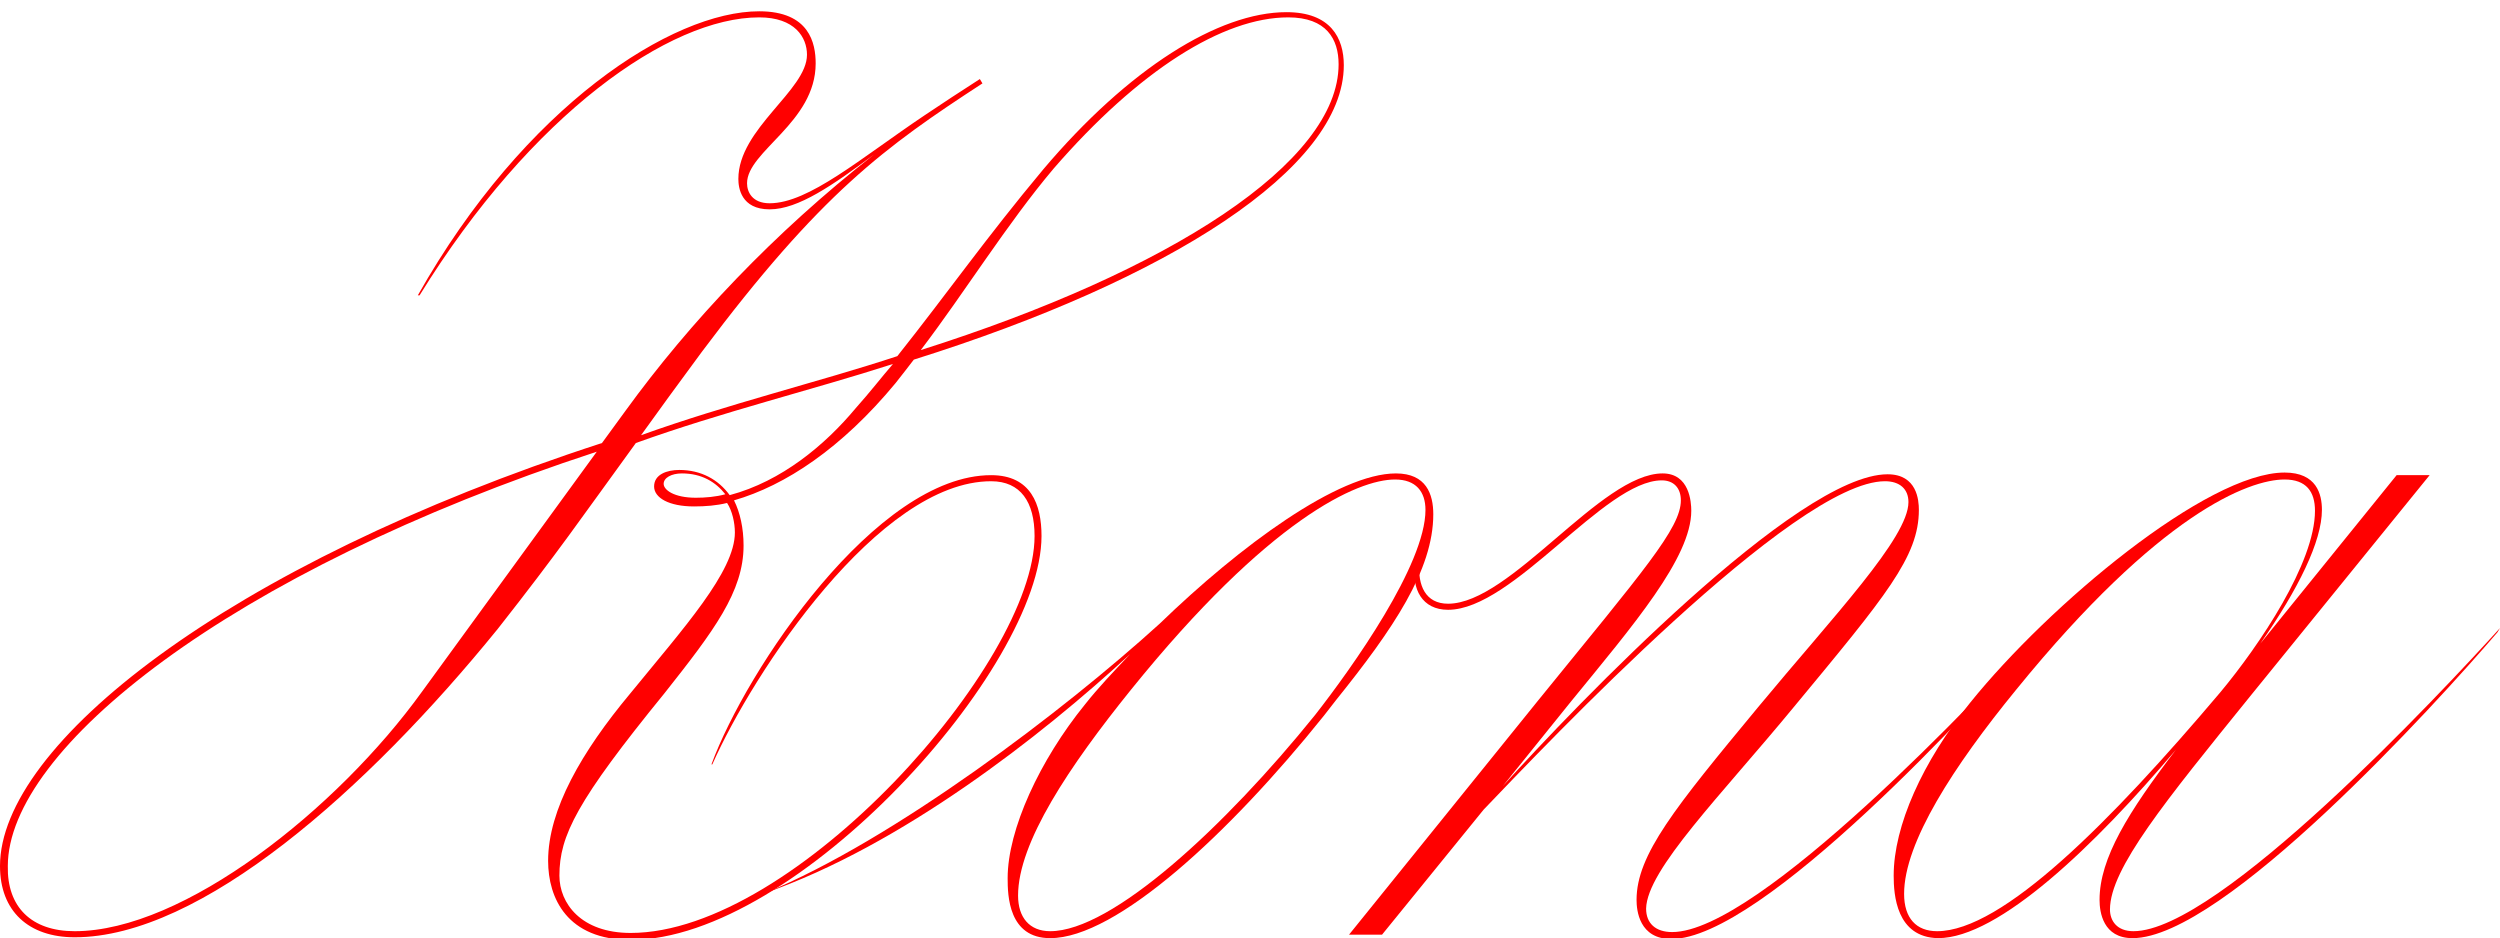 <?xml version="1.0" encoding="utf-8"?>
<!-- Generator: Adobe Illustrator 24.0.3, SVG Export Plug-In . SVG Version: 6.00 Build 0)  -->
<svg version="1.1" id="Layer_1" xmlns="http://www.w3.org/2000/svg" xmlns:xlink="http://www.w3.org/1999/xlink" x="0px" y="0px"
	 viewBox="0 0 287.8 108" style="enable-background:new 0 0 287.8 108;" xml:space="preserve">
<style type="text/css">
	.st0{fill:#FF0000;}
</style>
<g>
	<path class="st0" d="M-408.2,98c0-4.8,3.2-7.1,5-7.1c1.2,0,1.6,0.8,1.6,1.6c0,2.7-3.7,4.6-5.7,4.9c0,0.3,0,0.5,0,0.6
		c0,4.1,2.9,9.2,11.9,9.2c12.6,0,26.6-9.1,37.5-20.1c15.5-15.9,28.3-38.9,46.9-57.5c7.9-7.9,15-13.9,24.3-19
		c-2.7-4.8-8.4-8.6-17-8.6c-32.4,0-70.9,31-70.9,54.8c0,5.7,2.3,10,8.9,10c14.2,0,33.9-24.2,37.7-42.9h0.1
		c-2.8,22.7-23.8,43.7-37.8,43.7c-7.7,0-9.8-5.3-9.8-10.8c0-24.5,39.2-55.5,71.5-55.5c8.8,0,14.7,3.8,17.7,9
		c6.9-3.7,14.6-6.2,21.7-7.1v0.1c-7.5,1.4-14.6,3.9-21.4,7.5c1.7,3.4,2.5,6.9,2.5,10.7c0,7.2-1.9,14.2-7,20.5
		c-6.5,8-16.4,14.1-22.9,14.1c-3.7,0-5.2-2.1-5.2-4.3c0-4.6,5.6-8.7,8.6-9.4v0.1c-3,1.1-7.8,5-7.8,9.3c0,1.9,1.3,3.6,4.4,3.6
		c6.6,0,13.7-6.4,19.1-13.1c6.7-8.1,9.8-15.3,9.8-22.7c0-2.7-0.6-5.7-2-8.4c-7.9,4.4-15.5,10.5-22.8,18.3
		c-12.3,13.1-24.3,36.1-46,56.8c-13.9,13.2-27.5,21.6-40.3,21.6C-405.2,107.9-408.2,102.3-408.2,98z"/>
	<path class="st0" d="M-326.9,101c0-5.6,3.7-13.6,8.9-20c9.6-11.7,27-26.6,35.8-26.6c3.5,0,4.3,2.4,4.3,4.7
		c0,6.4-4.6,13.2-11.2,21.4l-1.4,1.8c-10.9,13.6-23.9,25.6-31.5,25.6C-326.8,107.9-326.9,103-326.9,101z M-312.7,79.4
		c-7.1,8.8-13,17.6-13,23.7c0,2.5,1.3,4.1,3.7,4.1c7.1,0,20.1-12,30.5-24.9c4.3-5.4,12.7-17.3,12.7-23.6c0-2.1-1.1-3.5-3.5-3.5
		C-286.5,55.2-296.7,59.7-312.7,79.4z"/>
	<path class="st0" d="M-293.6,100.9c0-3.6,2.4-5.7,4.1-5.7c1,0,1.4,0.8,1.4,1.5c0,2.2-3,3.9-4.6,4.5c0.1,3.3,2.2,6.1,6.9,6.1
		c6.5,0,12.5-4.6,18.7-13.7c10.2-14.7,11.7-26.7,18.9-36c-7.4,7.1-16.8,14.3-24.6,14.3c-5,0-7.9-2.9-7.1-7.5h0.7
		c-0.7,4.1,1.9,6.8,6.4,6.8c10.5,0,24.1-13.8,31.4-21.2l0.6,0.5l-3.9,3.9c-11.2,11.2-10.3,29.1-20.7,42
		c-6.1,7.7-14.5,11.5-20.5,11.5C-291,108.1-293.6,104.8-293.6,100.9z"/>
	<path class="st0" d="M-246.7,103.1c0-5.5,4.3-12.8,11.8-22l22.8-28.1c-11.1,12.4-29.3,28.7-48.7,33.7v-0.1
		c19.4-5.5,39.5-24.1,51.1-36.6l19.5-24h3.8l-8,9.9h19.8v0.7h-20.5l-36.1,44.6c-8.6,10.5-14.3,18.6-14.3,23.2c0,1.6,1.2,2.8,3.2,2.8
		c9.6,0,34.5-25.6,42.7-34.9l-0.3,0.5c-8.4,10-32.3,35.2-42.5,35.2C-246.1,107.9-246.7,104.8-246.7,103.1z"/>
	<path class="st0" d="M-216.6,100.8c0-5.7,3.3-13.1,8.8-19.9c9.1-11.3,27.3-26.5,36.2-26.5c3.7,0,4.3,2.5,4.3,4.3
		c0,3.6-2.7,9.1-7.1,15.4l15.7-19.4h3.8l-20.7,25.5c-9.7,12-16.1,19.8-16.1,24.5c0,1.3,0.8,2.5,2.7,2.5c9.8,0,35.4-27.4,42.2-34.9
		l-0.3,0.5c-7.2,8.4-31.6,35.2-42,35.2c-3.4,0-3.8-3-3.8-4.4c0-4.8,3.3-10.1,8.8-17.3c-9.3,11-20.4,21.7-27.4,21.7
		C-216.4,107.9-216.6,103-216.6,100.8z M-179,79.7c4.5-5.4,10.9-14.9,10.9-20.9c0-2.2-1-3.6-3.5-3.6c-4.1,0-14.4,3.9-30.9,24.2
		c-7.2,8.8-12.9,17.6-12.9,23.5c0,2.8,1.4,4.3,3.8,4.3C-204.1,107.2-191.6,94.6-179,79.7z"/>
	<path class="st0" d="M-135.3,101.3c0-5.9,3.3-13.3,9.5-20.9c8.6-10.5,26.7-25.9,35.6-25.9c3.7,0,4.3,2.5,4.3,4.3
		c0,3.6-2.5,9-7,15.2l58.6-72.3h3.8l-63,77.6c-11.6,14.3-17.1,20.8-17.1,25.2c0,1.3,0.7,2.7,2.9,2.7c8,0,25.4-21,30-26h1
		c-4.8,5.1-22.4,26.8-31.1,26.8c-3.6,0-3.9-3.5-3.9-4.5c0-5,3.2-9.8,8.3-16.4c-9.6,11.2-20.2,20.9-26.9,20.9
		C-135.2,107.9-135.3,102.8-135.3,101.3z M-98.6,80.7c5.3-6.4,11.8-15.9,11.8-21.9c0-2.2-1.1-3.6-3.6-3.6c-4.1,0-14.3,4-30.7,24.2
		c-7.2,8.8-13.1,17.7-13.1,23.7c0,2.6,1.3,4.1,3.7,4.1C-123,107.2-109.7,94.1-98.6,80.7z"/>
	<path class="st0" d="M-87,100.8c0-5.7,3.3-13.1,8.8-19.9c9.1-11.3,27.3-26.5,36.2-26.5c3.7,0,4.3,2.5,4.3,4.3
		c0,3.6-2.7,9.1-7.1,15.4l15.7-19.4h3.8L-46,80.2c-9.7,12-16.1,19.8-16.1,24.5c0,1.3,0.8,2.5,2.7,2.5c9.8,0,35.4-27.4,42.2-34.9
		l-0.3,0.5c-7.2,8.4-31.6,35.2-42,35.2c-3.4,0-3.8-3-3.8-4.4c0-4.8,3.3-10.1,8.8-17.3c-9.3,11-20.4,21.7-27.4,21.7
		C-86.7,107.9-87,103-87,100.8z M-49.4,79.7c4.5-5.4,10.9-14.9,10.9-20.9c0-2.2-1-3.6-3.5-3.6c-4.1,0-14.4,3.9-30.9,24.2
		c-7.2,8.8-12.9,17.6-12.9,23.5c0,2.8,1.4,4.3,3.8,4.3C-74.5,107.2-62,94.6-49.4,79.7z"/>
	<path class="st0" d="M102.8,41.9c-9.3,3-19.6,5.5-29.6,9.1c-6.4,8.8-8.9,12.5-15.9,21.4C42.2,91,23.1,107.9,8.6,107.9
		c-5.3,0-8.6-3-8.6-8.2C0,85.8,25.9,65.1,69.3,51l2.7-3.7c7.4-10.2,17.1-20.5,28.6-29.5c-4.7,3.5-8.7,6.3-12,6.3S85,21.6,85,20.6
		c0-5.8,7.9-10.2,7.9-14.3c0-2-1.4-4.3-5.5-4.3C77.1,2,61.2,13.1,48.3,34h-0.2C60.4,12.2,77.4,1.3,87.4,1.3c5.8,0,6.5,3.7,6.5,6
		c0,6.8-7.9,10.1-7.9,13.8c0,1,0.6,2.3,2.6,2.3c4.5,0,10.5-5.2,17.8-10.1c2.1-1.4,4.2-2.8,6.4-4.2l0.3,0.5
		c-11.2,7.3-18.6,12.6-32.3,30.9c-2.8,3.8-5,6.8-7,9.6c10-3.6,20.4-6.1,29.5-9.1c5.8-7.3,10.2-13.6,16.8-21.5
		c9.8-11.6,20.2-18.1,28-18.1c5.1,0,6.6,3,6.6,6.1c0,11.9-20.2,24.7-49.5,33.9c-0.6,0.8-1.4,1.8-2.1,2.7
		c-6.2,7.5-12.7,11.8-18.6,13.5c0.7,1.4,1.1,3.2,1.1,5.2c0,5.3-3.4,9.8-9.1,17c-10.1,12.4-12.1,16.4-12.1,21c0,3.2,2.5,6.6,8.2,6.6
		c18.9,0,46.5-31.1,46.5-45.7c0-3.9-1.6-6.3-5-6.3c-12.9,0-27.4,22-32.1,32.6h-0.1c4-10.9,19-33.3,32.2-33.3c4.6,0,5.8,3.4,5.8,7
		c0,15.2-28.2,46.5-47.3,46.5c-7.3,0-9.5-4.8-9.5-9.1c0-5.9,3.9-12.6,9.4-19.2c6.2-7.6,12.1-14.1,12.1-18.6c0-1.1-0.3-2.5-0.9-3.4
		c-1.2,0.3-2.5,0.4-3.8,0.4c-2.9,0-4.6-1-4.6-2.3c0-1.4,1.5-1.9,2.9-1.9c2.5,0,4.5,1.1,5.8,2.9c6-1.6,11-5.8,14.5-10
		C100.2,45.1,101.5,43.4,102.8,41.9z M8.6,107.2c12.5,0,30.2-14,40-27.6L68.7,52C26.2,65.9,0.9,86.3,0.9,99.7
		C0.8,104.4,3.6,107.2,8.6,107.2z M80.1,57.3c1.1,0,2.3-0.1,3.4-0.4c-1.1-1.4-2.7-2.4-5-2.4c-1.2,0-2.1,0.5-2.1,1.2
		S77.6,57.3,80.1,57.3z M106,40.3c28.7-9.1,48.1-21.6,48.1-32.9c0-2.9-1.4-5.4-5.8-5.4c-7.5,0-17.2,6.1-27,17.4
		C115.9,25.8,111.1,33.6,106,40.3z"/>
	<path class="st0" d="M88.1,102.8c14.8-6.1,34.4-21,45.4-31c9.3-9,20.6-17.3,27.2-17.3c3.5,0,4.3,2.4,4.3,4.7
		c0,6.4-4.6,13.2-11.2,21.4l-1.4,1.8C141.5,96,128.5,108,120.9,108c-4.8,0-4.9-4.9-4.9-6.9c0-5.6,3.7-13.6,8.9-20
		c1.5-1.9,3.3-3.8,5.2-5.8C119.8,84.8,103.8,97.3,88.1,102.8L88.1,102.8z M130.2,79.4c-7.1,8.8-13,17.6-13,23.7
		c0,2.5,1.3,4.1,3.7,4.1c7.1,0,20.1-12,30.5-24.9c4.3-5.5,12.7-17.3,12.7-23.6c0-2.1-1.1-3.5-3.5-3.5
		C156.3,55.2,146.1,59.7,130.2,79.4z"/>
	<path class="st0" d="M177.1,80.6c12.1-14.9,16.4-19.8,16.4-23c0-1.4-0.8-2.3-2.2-2.3c-6.6,0-17.1,14.9-24.6,14.9
		c-3,0-4.2-2.4-3.8-5.2l0.5-0.2c-0.2,2.6,0.7,4.7,3.3,4.7c7.2,0,17.6-15,24.7-15c3.1,0,3.3,3.3,3.3,4.3c0,5.4-6.7,13.2-13.8,21.9
		l-7.9,9.8c8.4-9.3,33.9-35.9,44.3-35.9c3.4,0,3.6,3,3.6,4.1c0,5.4-3.8,9.9-14.4,22.7c-8.4,10.2-16.9,18.7-17,23.2
		c0,1.7,1.1,2.7,3,2.7c9.9,0,35.7-27.4,42.5-34.9l-0.3,0.5c-7.1,8.2-31.9,35.2-42.3,35.2c-3.7,0-4-3.3-4-4.5c0-5.2,4.4-10.6,14-22.2
		c8.7-10.5,17.3-19.5,17.3-23.6c0-1.5-1-2.4-2.7-2.4c-10.4,0-39.1,30.4-46.2,37.8l-11.7,14.4h-3.8L177.1,80.6z"/>
	<path class="st0" d="M218,100.8c0-5.7,3.3-13.1,8.8-19.9c9.1-11.3,27.3-26.5,36.2-26.5c3.7,0,4.3,2.5,4.3,4.3
		c0,3.6-2.7,9.1-7.1,15.4l15.7-19.4h3.8L259,80.2c-9.7,12-16.1,19.8-16.1,24.5c0,1.3,0.8,2.5,2.7,2.5c9.8,0,35.4-27.4,42.2-34.9
		l-0.3,0.5c-7.2,8.4-31.6,35.2-42,35.2c-3.4,0-3.8-3-3.8-4.4c0-4.8,3.3-10.1,8.8-17.3c-9.3,11-20.4,21.7-27.4,21.7
		C218.3,107.9,218,103,218,100.8z M255.6,79.7c4.5-5.4,10.9-14.9,10.9-20.9c0-2.2-1-3.6-3.5-3.6c-4.1,0-14.4,3.9-30.9,24.2
		c-7.2,8.8-12.9,17.6-12.9,23.5c0,2.8,1.4,4.3,3.8,4.3C230.5,107.2,243,94.6,255.6,79.7z"/>
</g>
</svg>
